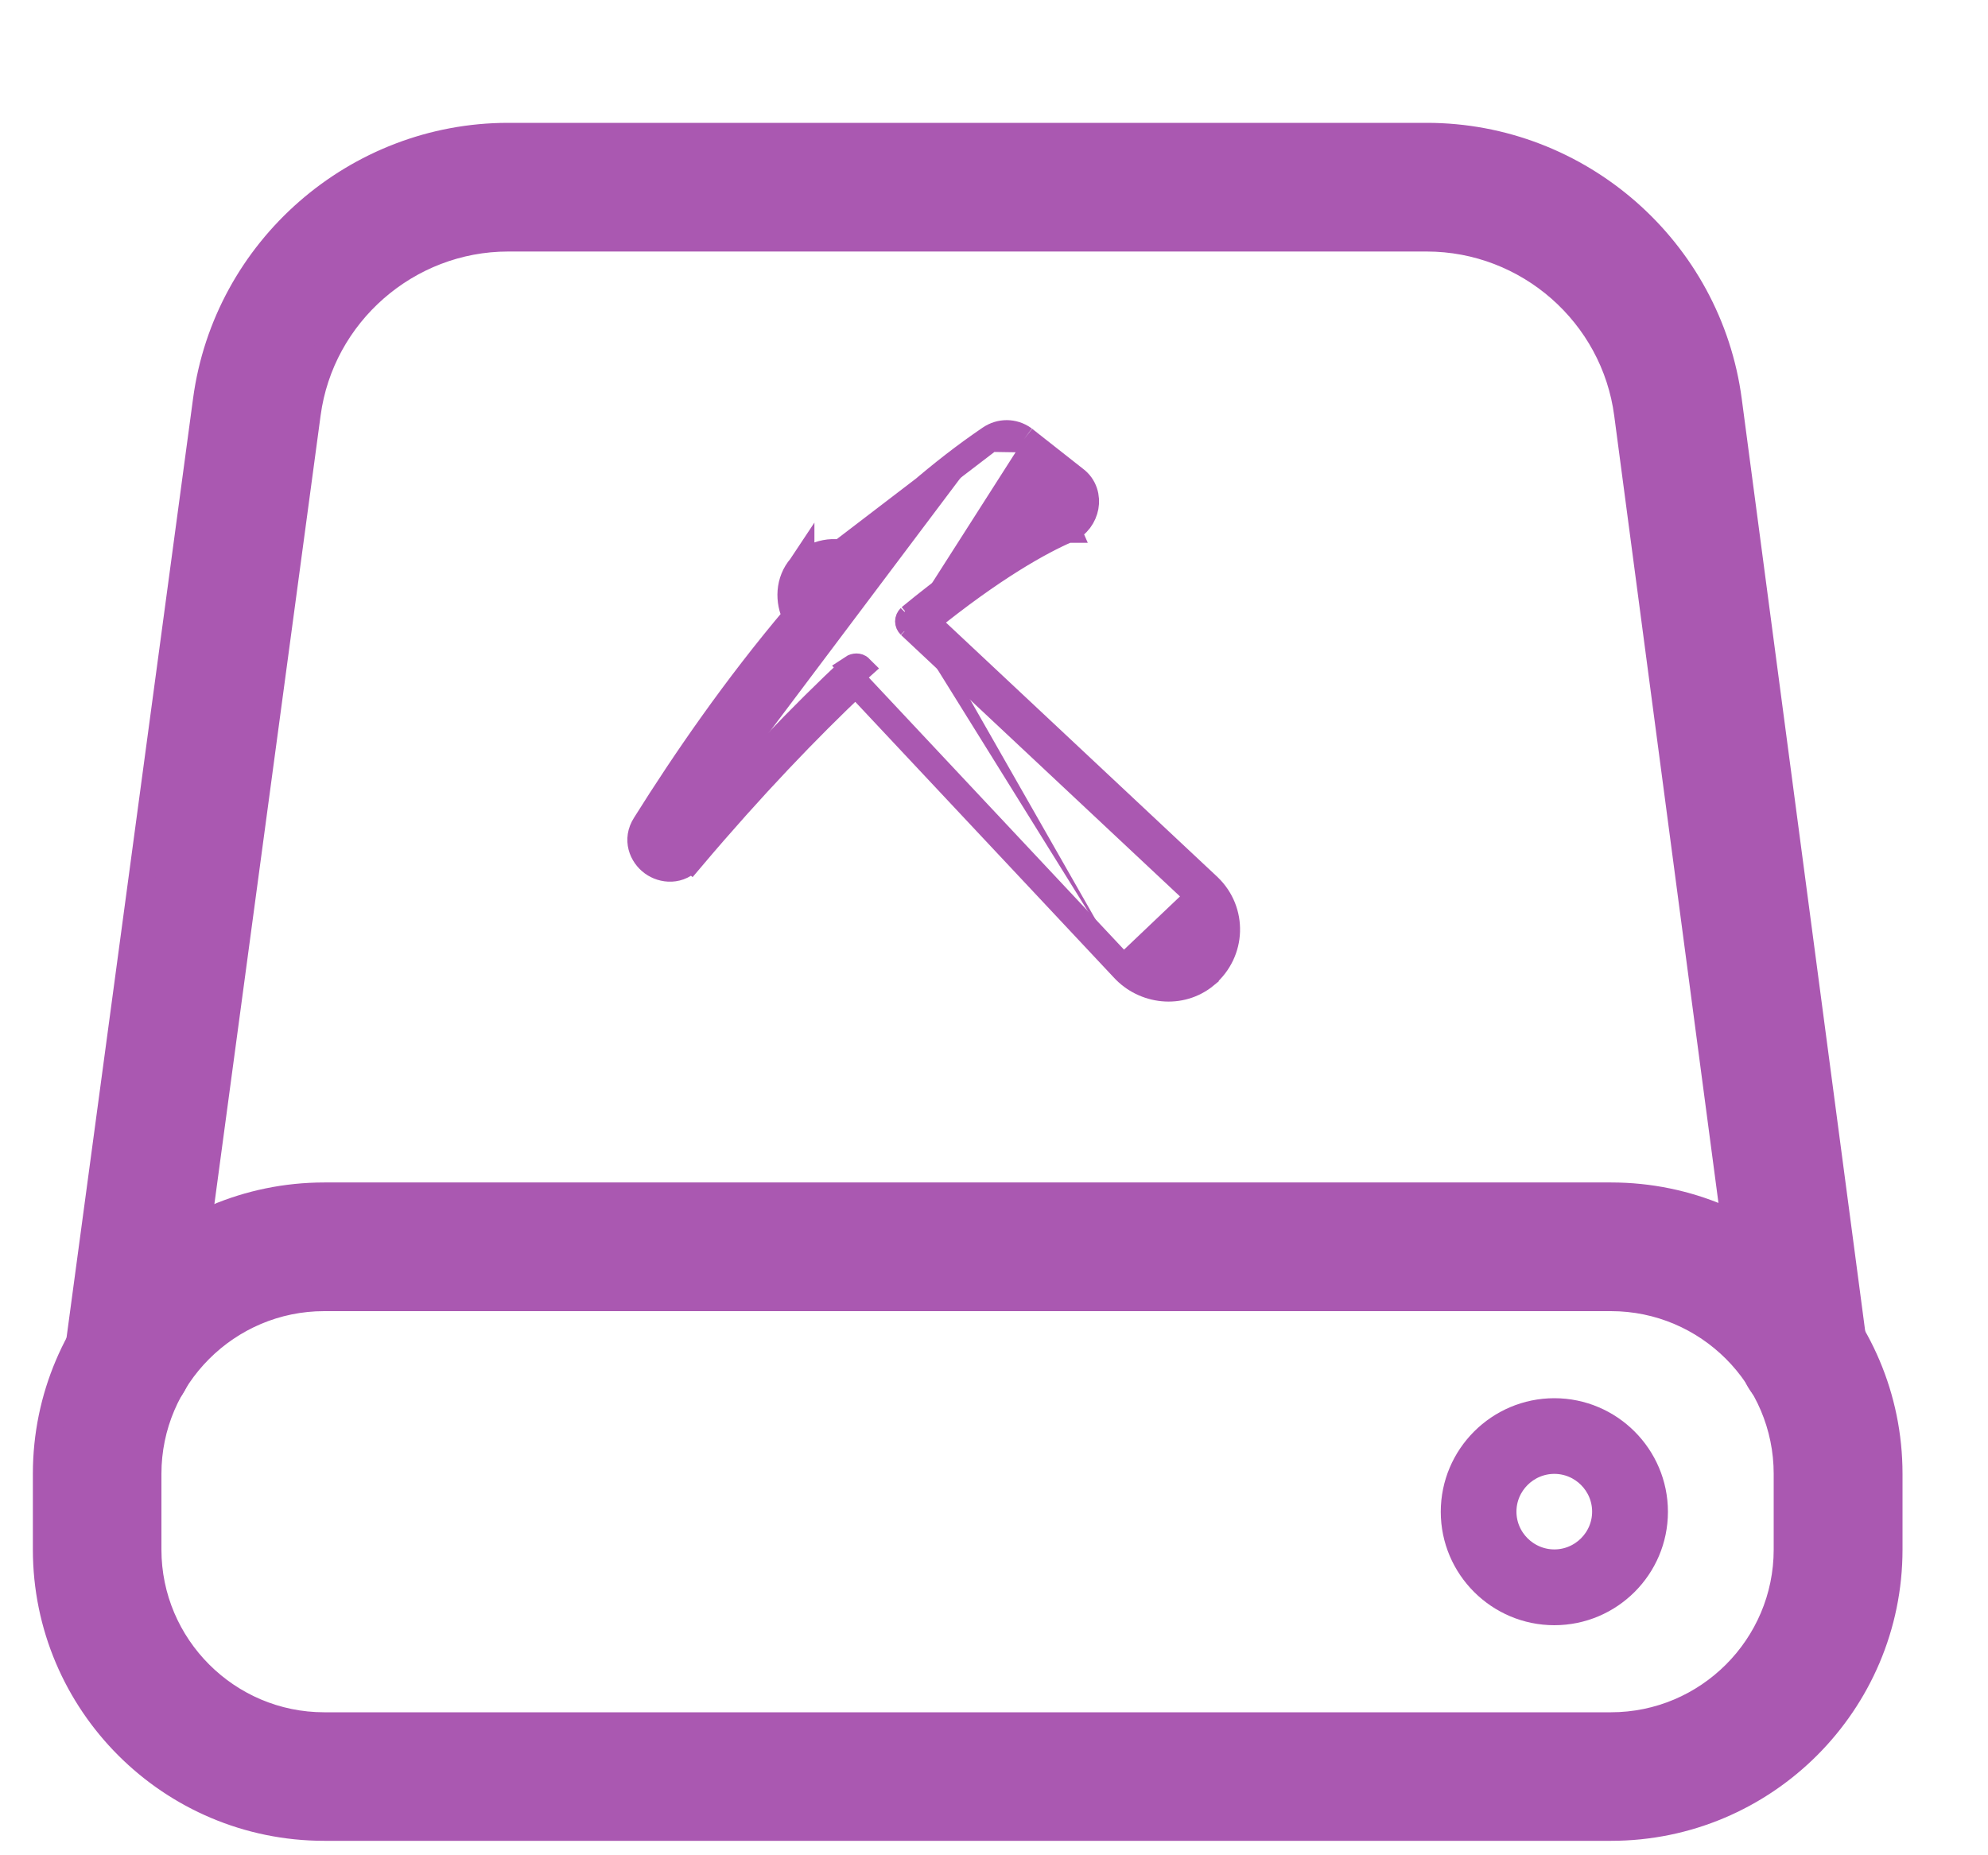 <svg width="15" height="14" viewBox="0 0 15 14" fill="none" xmlns="http://www.w3.org/2000/svg">
<path d="M2.447 13.791H12.156C13.313 13.791 14.255 12.85 14.255 11.693V11.121C14.255 9.964 13.314 9.023 12.156 9.023H2.447C1.29 9.023 0.348 9.964 0.348 11.121V11.693C0.348 12.85 1.289 13.791 2.447 13.791ZM1.118 11.122C1.118 10.39 1.715 9.794 2.446 9.794H12.155C12.887 9.794 13.483 10.39 13.483 11.122V11.693C13.483 12.425 12.887 13.021 12.155 13.021H2.446C1.715 13.021 1.118 12.425 1.118 11.693V11.122Z" fill="#AA58B1" stroke="#AA58B1" stroke-width="0.2"/>
<path d="M11.728 12.164C11.311 12.164 10.971 11.825 10.971 11.408C10.971 10.991 11.311 10.651 11.728 10.651C12.145 10.651 12.485 10.991 12.485 11.408C12.485 11.825 12.145 12.164 11.728 12.164ZM11.728 11.022C11.516 11.022 11.342 11.195 11.342 11.407C11.342 11.619 11.516 11.792 11.728 11.792C11.94 11.792 12.113 11.619 12.113 11.407C12.113 11.195 11.94 11.022 11.728 11.022Z" fill="#AA58B1" stroke="#AA58B1" stroke-width="0.2"/>
<path d="M0.588 10.206C0.566 10.377 0.659 10.538 0.808 10.607L0.784 10.643H0.97C1.16 10.643 1.326 10.503 1.352 10.309C1.352 10.309 1.352 10.309 1.352 10.309L2.32 3.122L2.32 3.122C2.421 2.368 3.073 1.798 3.834 1.798H10.765C11.529 1.798 12.18 2.369 12.279 3.125L12.279 3.125L13.225 10.27L13.225 10.27C13.253 10.481 13.443 10.63 13.657 10.602L13.644 10.502L13.657 10.602C13.869 10.574 14.017 10.38 13.989 10.169L13.989 10.169L13.043 3.024C12.893 1.885 11.914 1.027 10.765 1.027H3.834C2.688 1.027 1.709 1.883 1.556 3.019C1.556 3.019 1.556 3.019 1.556 3.019L0.588 10.205L0.588 10.206Z" fill="#AA58B1" stroke="#AA58B1" stroke-width="0.2"/>
<path d="M7.726 3.314L7.726 3.314L8.111 3.617C8.182 3.67 8.202 3.754 8.189 3.824C8.176 3.894 8.13 3.963 8.054 3.996M7.726 3.314L8.05 3.696C8.122 3.749 8.098 3.868 8.015 3.904C7.795 3.999 7.409 4.213 6.867 4.659M7.726 3.314L7.722 3.311C7.646 3.257 7.547 3.257 7.47 3.31M7.726 3.314L7.47 3.31M8.054 3.996C8.054 3.996 8.054 3.996 8.054 3.996L8.015 3.904L8.055 3.996C8.054 3.996 8.054 3.996 8.054 3.996ZM8.054 3.996C7.852 4.083 7.492 4.281 6.985 4.692M6.985 4.692L6.936 4.646L6.896 4.688L6.867 4.659M6.985 4.692L9.118 6.691L9.119 6.692L9.119 6.692C9.31 6.876 9.302 7.182 9.096 7.357L9.096 7.358L9.096 7.358C8.908 7.514 8.634 7.48 8.477 7.308M6.985 4.692C6.967 4.706 6.949 4.721 6.931 4.736L6.894 4.692L6.867 4.719M6.867 4.659L6.894 4.691L6.867 4.719M6.867 4.659C6.849 4.677 6.849 4.701 6.867 4.719M7.47 3.31C7.099 3.562 6.75 3.872 6.43 4.198C6.303 4.14 6.148 4.166 6.045 4.276L6.045 4.275L6.043 4.278C5.95 4.385 5.946 4.537 6.005 4.652C5.553 5.186 5.169 5.744 4.869 6.223C4.796 6.336 4.846 6.453 4.924 6.51C5 6.566 5.128 6.58 5.214 6.477L5.137 6.413M7.47 3.31L6.118 4.344C6.041 4.433 6.053 4.576 6.13 4.659C5.661 5.206 5.262 5.783 4.953 6.276C4.876 6.395 5.048 6.52 5.137 6.413M5.137 6.413C5.625 5.836 6.059 5.39 6.433 5.04M5.137 6.413L5.214 6.478C5.68 5.927 6.096 5.496 6.457 5.154M6.433 5.04L6.454 5.071L6.414 5.108L6.457 5.154M6.433 5.04L6.458 5.066L6.487 5.04C6.475 5.028 6.451 5.028 6.433 5.04ZM6.457 5.154L8.477 7.308M6.457 5.154L8.477 7.308M8.477 7.308L9.049 6.764L6.867 4.719M6.938 4.73L6.897 4.689L6.938 4.648C6.945 4.655 6.954 4.669 6.954 4.689C6.954 4.709 6.945 4.723 6.938 4.73Z" fill="#AA58B1" stroke="#AA58B1" stroke-width="0.2"/>
</svg>
